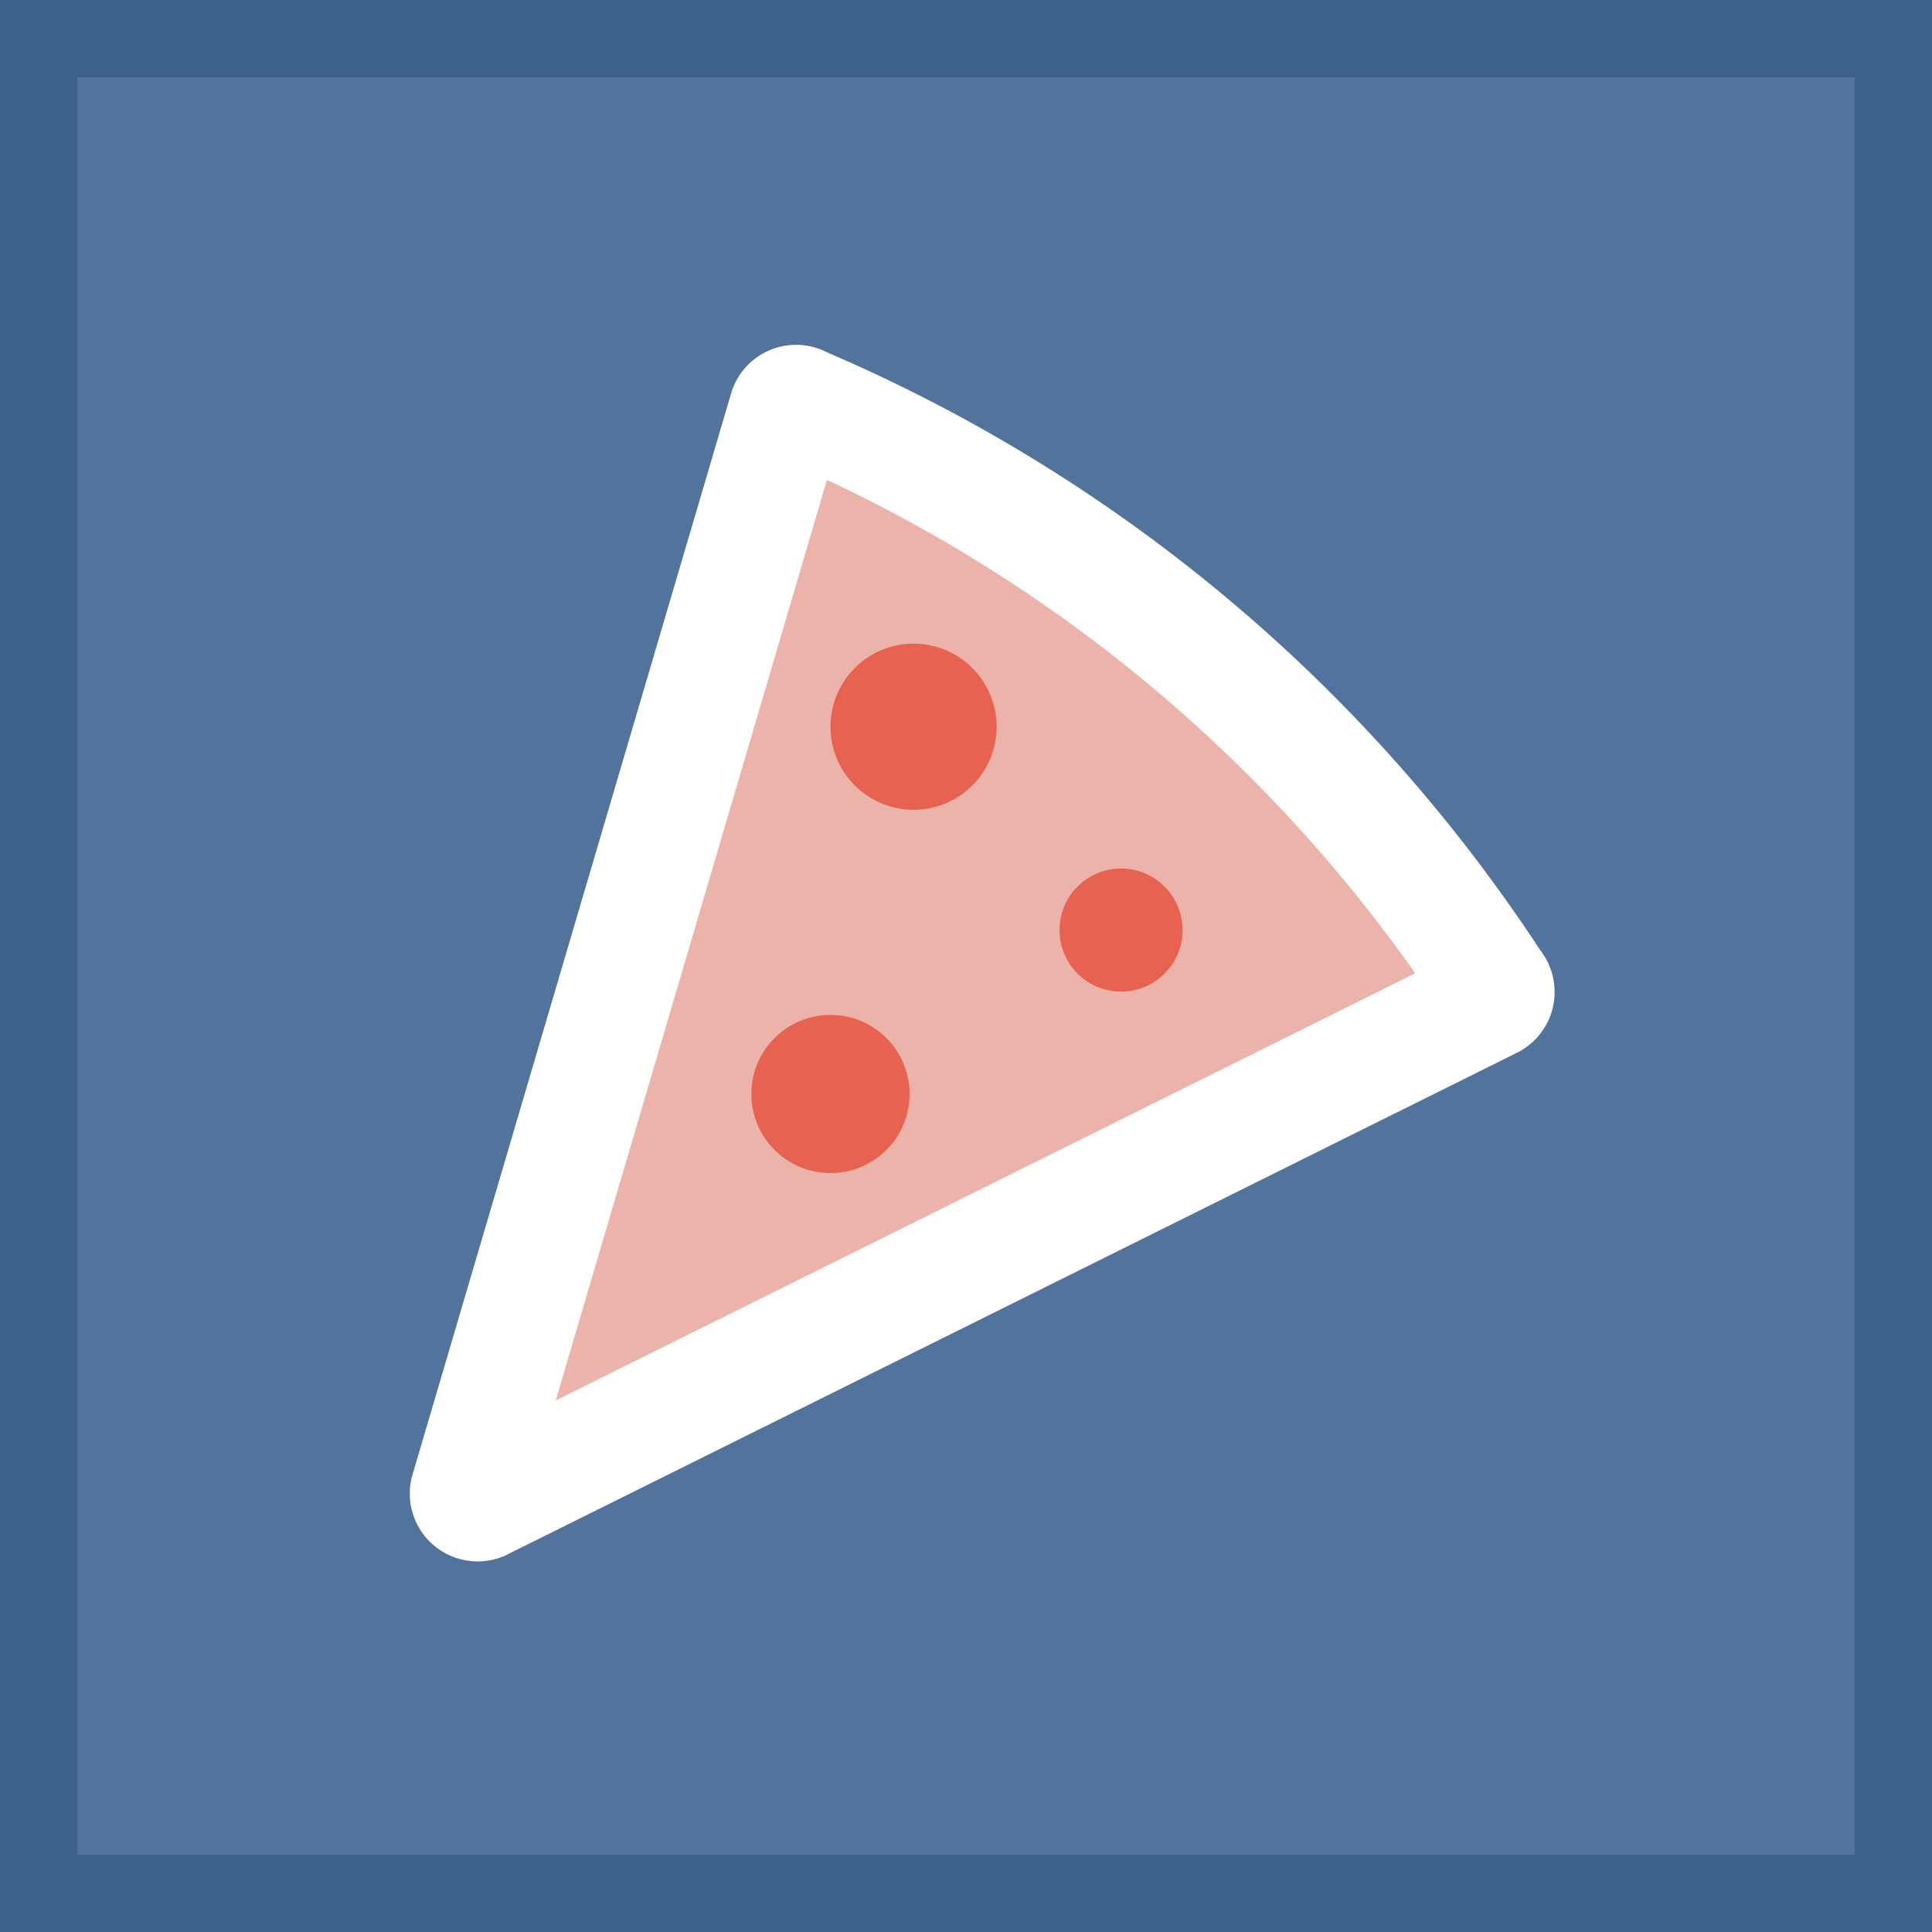 <svg xmlns="http://www.w3.org/2000/svg" viewBox="0 0 200 200"><rect x="0" y="0" width="200" height="200" fill="#333333" stroke="none"/><defs><style>.cls-1{fill:#52749c;stroke:#3b6289;stroke-width:8px;}.cls-1,.cls-2{stroke-miterlimit:10;}.cls-2{fill:#ebb3a9;stroke:#fff;stroke-width:12.05px;}.cls-3{fill:#e86252;}</style></defs><title>Fichier 8</title><g id="Calque_2" data-name="Calque 2"><g id="Calque_7" data-name="Calque 7"><rect class="cls-1" x="4" y="4" width="192" height="192"/><path class="cls-2" d="M49.79,155.55l104.63-52a1,1,0,0,0,.19-1.57h0A160.87,160.87,0,0,0,83,41.91h0a1,1,0,0,0-1.52.46L48.46,154.44A1,1,0,0,0,49.79,155.55Z"/><circle class="cls-3" cx="94.57" cy="75.23" r="8.6"/><circle class="cls-3" cx="116.05" cy="96.28" r="6.37"/><circle class="cls-3" cx="85.97" cy="113.25" r="8.19"/></g></g></svg>